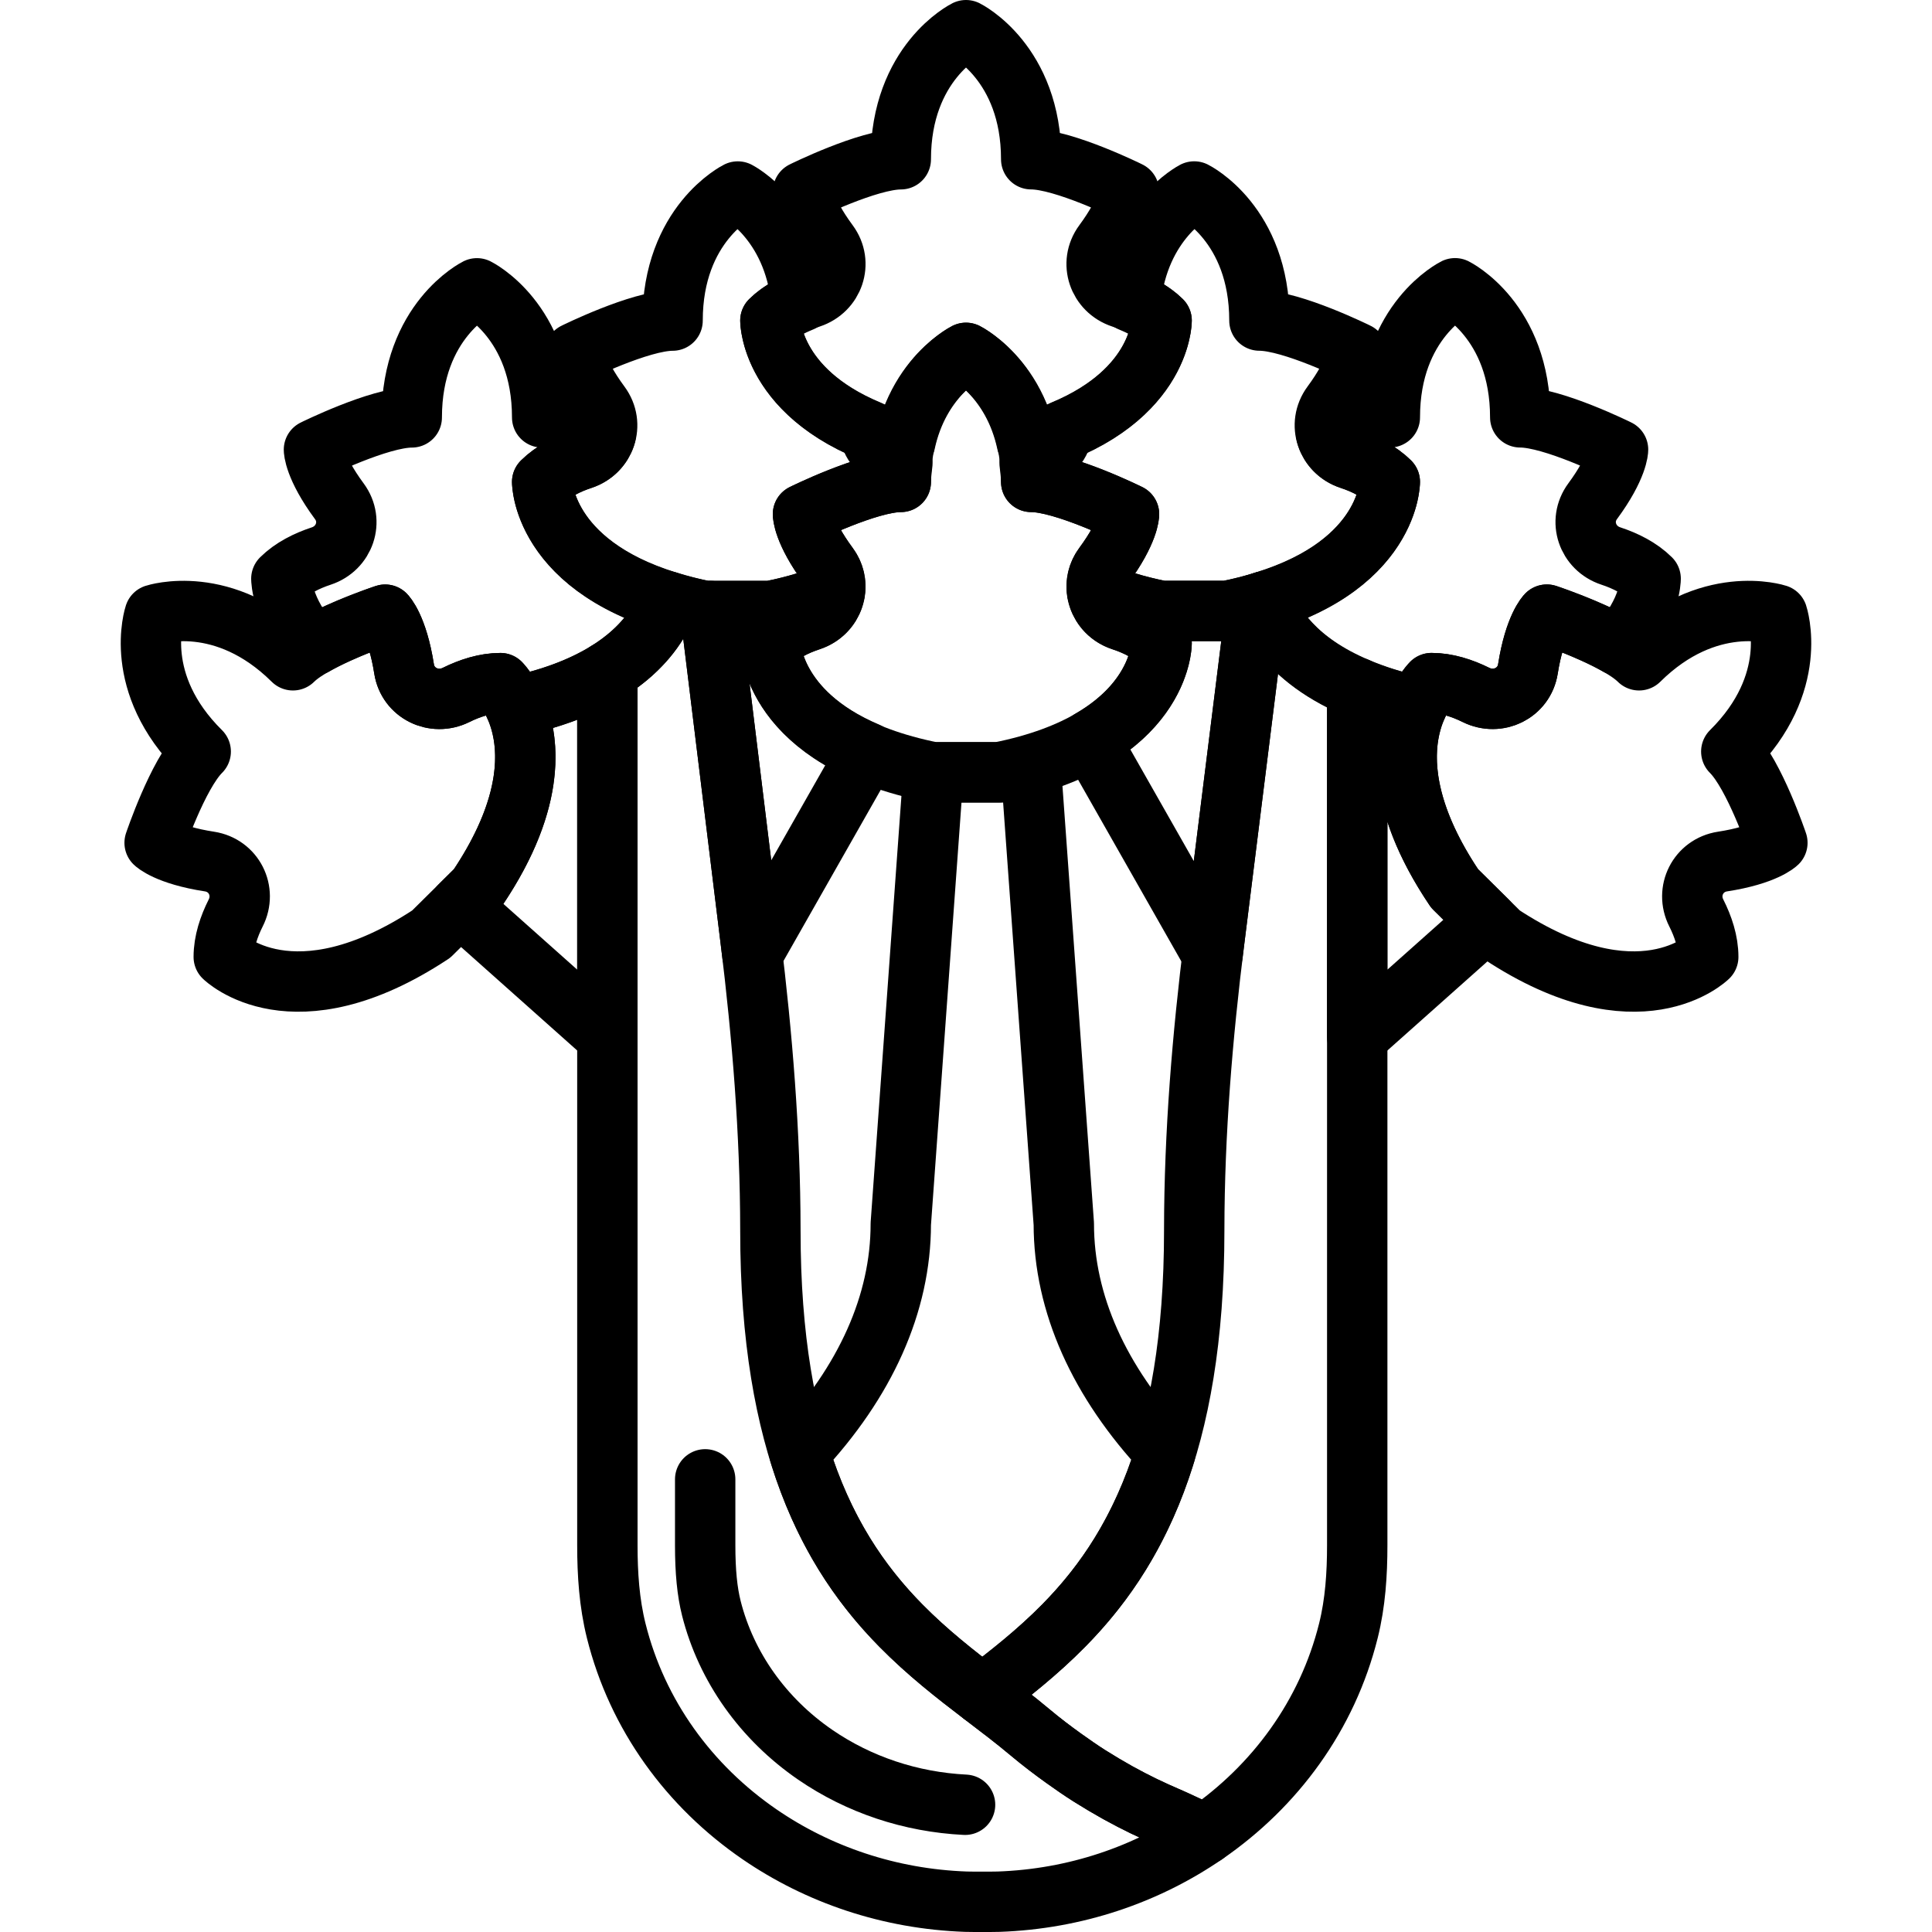 <svg height='100px' width='100px'  fill="#000000" xmlns="http://www.w3.org/2000/svg" xmlns:xlink="http://www.w3.org/1999/xlink" version="1.1" x="0px" y="0px" viewBox="0 0 56 64" style="enable-background:new 0 0 56 64;" xml:space="preserve"><g><path style="" d="   M32.558,18.744c0.842-1.141,0.842-1.711,0.842-1.711s-2.16-1.069-3.24-1.069c0-3.207-2.16-4.276-2.16-4.276s-2.16,1.069-2.16,4.276   c-1.08,0-3.24,1.069-3.24,1.069s0,0.57,0.842,1.711c0.482,0.654,0.174,1.557-0.602,1.813c-0.48,0.158-0.96,0.396-1.32,0.752   c0,0,0,3.207,5.4,4.276H28h1.08c5.4-1.069,5.4-4.276,5.4-4.276c-0.36-0.356-0.84-0.594-1.32-0.752   C32.384,20.301,32.076,19.398,32.558,18.744z" fill="none" stroke="#000000" stroke-width="2" stroke-linecap="round" stroke-linejoin="round" stroke-miterlimit="10"></path><path style="" d="M25.84,53.847   c0.884,0.898,1.813,1.621,2.7,2.298c0.887-0.677,1.816-1.4,2.7-2.298c1.337-1.358,2.563-3.121,3.365-5.73   c-2.195-2.344-3.365-4.934-3.365-7.575l-1.08-14.957h-3.24l-1.08,14.957c0,2.64-1.17,5.23-3.365,7.575   C23.277,50.726,24.503,52.489,25.84,53.847z" fill="none" stroke="#000000" stroke-width="2" stroke-linejoin="round" stroke-miterlimit="10"></path><path style="" d="   M22.84,9.868c-0.48,0.158-0.96,0.396-1.32,0.752c0,0,0.001,2.823,4.462,4.055C26.451,12.475,28,11.689,28,11.689   s1.549,0.786,2.018,2.986c4.462-1.231,4.462-4.055,4.462-4.055c-0.36-0.356-0.84-0.594-1.32-0.752   c-0.776-0.256-1.084-1.159-0.602-1.813C33.4,6.915,33.4,6.344,33.4,6.344s-2.16-1.069-3.24-1.069C30.16,2.069,28,1,28,1   s-2.16,1.069-2.16,4.276c-1.08,0-3.24,1.069-3.24,1.069s0,0.57,0.842,1.711C23.924,8.709,23.616,9.612,22.84,9.868z" fill="none" stroke="#000000" stroke-width="2" stroke-linecap="round" stroke-linejoin="round" stroke-miterlimit="10"></path><path style="" d="   M40.72,15.212c-0.776-0.256-1.084-1.159-0.602-1.813c0.842-1.141,0.842-1.711,0.842-1.711s-2.16-1.069-3.24-1.069   c0-3.207-2.16-4.276-2.16-4.276s-1.843,0.947-2.107,3.649c0.376,0.153,0.742,0.344,1.027,0.627c0,0-0.012,2.284-3.266,3.639   c-0.064,0.42-0.354,0.801-0.814,0.953c-0.1,0.033-0.194,0.085-0.293,0.125c0.02,0.206,0.053,0.399,0.053,0.627   c1.08,0,3.24,1.069,3.24,1.069s0,0.57-0.842,1.711c-0.196,0.265-0.256,0.571-0.213,0.858c0.599,0.249,1.295,0.471,2.134,0.637h1.08   h1.08c5.4-1.069,5.4-4.276,5.4-4.276C41.68,15.608,41.2,15.371,40.72,15.212z" fill="none" stroke="#000000" stroke-width="2" stroke-linecap="round" stroke-linejoin="round" stroke-miterlimit="10"></path><g><path style="" d="    M24.786,14.259c-3.254-1.355-3.266-3.639-3.266-3.639c0.285-0.282,0.651-0.474,1.027-0.627c-0.264-2.702-2.107-3.649-2.107-3.649    s-2.16,1.069-2.16,4.276c-1.08,0-3.24,1.069-3.24,1.069s0,0.57,0.842,1.711c0.483,0.654,0.174,1.557-0.602,1.813    c-0.48,0.158-0.96,0.396-1.32,0.752c0,0,0,3.207,5.4,4.276h1.08h1.08c0.839-0.166,1.535-0.388,2.133-0.637    c0.046-0.287-0.015-0.593-0.211-0.859C22.6,17.604,22.6,17.033,22.6,17.033s2.16-1.069,3.24-1.069c0-0.228,0.032-0.42,0.053-0.627    c-0.099-0.04-0.193-0.093-0.293-0.125C25.14,15.06,24.85,14.68,24.786,14.259z" fill="none" stroke="#000000" stroke-width="2" stroke-linecap="round" stroke-linejoin="round" stroke-miterlimit="10"></path></g><path style="" d="   M2.94,28.54c-1.41-0.217-1.818-0.621-1.818-0.621s0.764-2.267,1.527-3.023c-2.291-2.267-1.527-4.535-1.527-4.535   s2.291-0.756,4.582,1.512c0.764-0.756,3.055-1.512,3.055-1.512s0.407,0.403,0.627,1.799c0.126,0.8,0.989,1.222,1.72,0.861   c0.453-0.224,0.962-0.392,1.471-0.392c0,0,2.291,2.267-0.764,6.802l-0.764,0.756l-0.764,0.756   c-4.582,3.023-6.873,0.756-6.873,0.756c0-0.504,0.17-1.008,0.396-1.456C4.175,29.519,3.748,28.665,2.94,28.54z" fill="none" stroke="#000000" stroke-width="2" stroke-linecap="round" stroke-linejoin="round" stroke-miterlimit="10"></path><path style="" d="   M53.06,28.54c1.41-0.217,1.818-0.621,1.818-0.621s-0.764-2.267-1.527-3.023c2.291-2.267,1.527-4.535,1.527-4.535   s-2.291-0.756-4.582,1.512c-0.764-0.756-3.055-1.512-3.055-1.512s-0.407,0.403-0.627,1.799c-0.126,0.8-0.989,1.222-1.72,0.861   c-0.453-0.224-0.962-0.392-1.471-0.392c0,0-2.291,2.267,0.764,6.802l0.764,0.756l0.764,0.756c4.582,3.023,6.873,0.756,6.873,0.756   c0-0.504-0.17-1.008-0.396-1.456C51.825,29.519,52.252,28.665,53.06,28.54z" fill="none" stroke="#000000" stroke-width="2" stroke-linecap="round" stroke-linejoin="round" stroke-miterlimit="10"></path><path style="" d="   M43.423,22.628c0.509,0,1.018,0.168,1.471,0.392c0.731,0.362,1.595-0.061,1.72-0.861c0.22-1.396,0.627-1.799,0.627-1.799   s1.385,0.461,2.361,1.021c1.07-1.121,1.078-2.211,1.078-2.211c-0.36-0.356-0.84-0.594-1.32-0.752   c-0.776-0.256-1.084-1.159-0.602-1.813c0.842-1.141,0.842-1.711,0.842-1.711s-2.16-1.069-3.24-1.069c0-3.207-2.16-4.276-2.16-4.276   s-2.16,1.069-2.16,4.276c-0.563,0-1.415,0.29-2.105,0.568c0.101,0.365,0.375,0.683,0.785,0.818c0.48,0.158,0.96,0.396,1.32,0.752   c0,0-0.013,2.686-4.163,3.96c0.346,0.997,1.473,2.714,5.061,3.477C43.165,22.89,43.423,22.628,43.423,22.628z" fill="none" stroke="#000000" stroke-width="2" stroke-linecap="round" stroke-linejoin="round" stroke-miterlimit="10"></path><path style="" d="   M13.96,15.965c0.36-0.356,0.84-0.594,1.32-0.752c0.411-0.135,0.685-0.453,0.786-0.818c-0.691-0.278-1.543-0.568-2.106-0.568   c0-3.207-2.16-4.276-2.16-4.276s-2.16,1.069-2.16,4.276c-1.08,0-3.24,1.069-3.24,1.069s0,0.57,0.842,1.711   c0.483,0.654,0.174,1.557-0.602,1.813c-0.48,0.158-0.96,0.396-1.32,0.752c0,0,0.008,1.09,1.078,2.211   c0.976-0.56,2.361-1.021,2.361-1.021s0.408,0.403,0.627,1.799c0.126,0.8,0.989,1.222,1.72,0.861   c0.452-0.224,0.962-0.392,1.471-0.392c0,0,0.257,0.262,0.485,0.773c3.587-0.763,4.714-2.48,5.061-3.477   C13.973,18.65,13.96,15.965,13.96,15.965z" fill="none" stroke="#000000" stroke-width="2" stroke-linecap="round" stroke-linejoin="round" stroke-miterlimit="10"></path><path style="" d="M34.653,60.179   c-0.222-0.094-0.459-0.202-0.707-0.321c-0.023-0.011-0.045-0.021-0.068-0.032c-0.264-0.128-0.541-0.271-0.828-0.43   c-0.016-0.009-0.032-0.018-0.048-0.027c-0.279-0.155-0.568-0.326-0.863-0.512c-0.019-0.012-0.038-0.023-0.057-0.035   c-0.275-0.175-0.558-0.37-0.842-0.574c-0.369-0.264-0.741-0.546-1.118-0.862c-0.005-0.004-0.01-0.008-0.016-0.013   c-0.49-0.412-1.021-0.813-1.566-1.229c-0.887-0.677-1.816-1.4-2.7-2.298c-2.324-2.36-4.32-5.931-4.32-13.082   c0-0.014,0-0.028,0-0.042c-0.005-3.202-0.265-6.399-0.655-9.578L19.528,20.24H19.36c-0.454-0.09-0.857-0.199-1.238-0.316l0.001,0   c-0.218,0.627-0.748,1.539-2.003,2.32l0,28.946c0,0.95,0.062,1.906,0.292,2.828c0.698,2.801,2.424,5.15,4.748,6.746   c1.942,1.334,4.3,2.143,6.84,2.232c0.181,0.006,0.36,0.003,0.54,0.004c0.18-0.001,0.359,0.002,0.54-0.004   c2.54-0.089,4.898-0.898,6.84-2.232c-0.296-0.139-1.035-0.487-1.225-0.567C34.681,60.191,34.667,60.184,34.653,60.179z" fill="none" stroke="#000000" stroke-width="2" stroke-linejoin="round" stroke-miterlimit="10"></path><path style="" d="M37.877,19.924   L37.877,19.924c-0.088,0.027-0.167,0.057-0.26,0.083L36.225,31.16c-0.396,3.173-0.66,6.365-0.665,9.562c0,0.014,0,0.028,0,0.042   c0,7.152-1.996,10.722-4.32,13.082c-0.884,0.898-1.813,1.621-2.7,2.298c0.545,0.416,1.076,0.817,1.566,1.229   c0.005,0.004,0.01,0.008,0.016,0.013c0.377,0.316,0.75,0.598,1.118,0.862c0.285,0.204,0.567,0.399,0.842,0.574   c0.019,0.012,0.038,0.023,0.057,0.035c0.295,0.186,0.584,0.357,0.863,0.512c0.016,0.009,0.032,0.019,0.048,0.027   c0.287,0.159,0.564,0.301,0.828,0.43c0.023,0.011,0.045,0.021,0.068,0.032c0.248,0.119,0.485,0.226,0.707,0.321   c0.014,0.006,0.028,0.013,0.042,0.018c0.19,0.08,0.929,0.428,1.225,0.567c2.324-1.596,4.05-3.945,4.748-6.746   c0.23-0.922,0.292-1.878,0.292-2.828l0-28.406C38.92,21.924,38.149,20.706,37.877,19.924z" fill="none" stroke="#000000" stroke-width="2" stroke-linejoin="round" stroke-miterlimit="10"></path><g><path style="" d="M16.12,22.244    c-0.739,0.46-1.728,0.874-3.058,1.157c0.45,1.011,0.781,3.017-1.248,6.03l-0.576,0.57l4.882,4.349V22.244z" fill="none" stroke="#000000" stroke-width="2" stroke-linejoin="round" stroke-miterlimit="10"></path><path style="" d="M24.73,24.924    c-3.197-1.358-3.21-3.615-3.21-3.615c0.36-0.356,0.84-0.594,1.32-0.752c0.461-0.152,0.751-0.532,0.812-0.953    c-0.599,0.249-1.294,0.471-2.132,0.637h-1.08h-0.912l1.395,11.382L24.73,24.924z" fill="none" stroke="#000000" stroke-width="2" stroke-linejoin="round" stroke-miterlimit="10"></path></g><g><path style="" d="M40.96,22.784V34.35    l4.314-3.842l-0.324-0.32l-0.764-0.756c-2.029-3.013-1.699-5.019-1.248-6.03C42.163,23.236,41.522,23.021,40.96,22.784z" fill="none" stroke="#000000" stroke-width="2" stroke-linejoin="round" stroke-miterlimit="10"></path><path style="" d="M32.115,24.512l4.05,7.126    l1.452-11.63c0.093-0.026,0.172-0.056,0.261-0.084c-0.381,0.117-0.784,0.226-1.238,0.316h-1.08h-1.08    c-0.839-0.166-1.534-0.388-2.132-0.637c0.061,0.421,0.351,0.801,0.812,0.953c0.48,0.158,0.96,0.396,1.32,0.752    C34.48,21.309,34.474,23.154,32.115,24.512z" fill="none" stroke="#000000" stroke-width="2" stroke-linejoin="round" stroke-miterlimit="10"></path></g><path style="" d="   M27.969,59.785c-1.798-0.09-3.513-0.661-4.964-1.657c-1.727-1.187-2.949-2.909-3.44-4.85c-0.139-0.551-0.205-1.217-0.205-2.092   v-2.181" fill="none" stroke="#000000" stroke-width="2" stroke-linecap="round" stroke-linejoin="round" stroke-miterlimit="10"></path></g></svg>